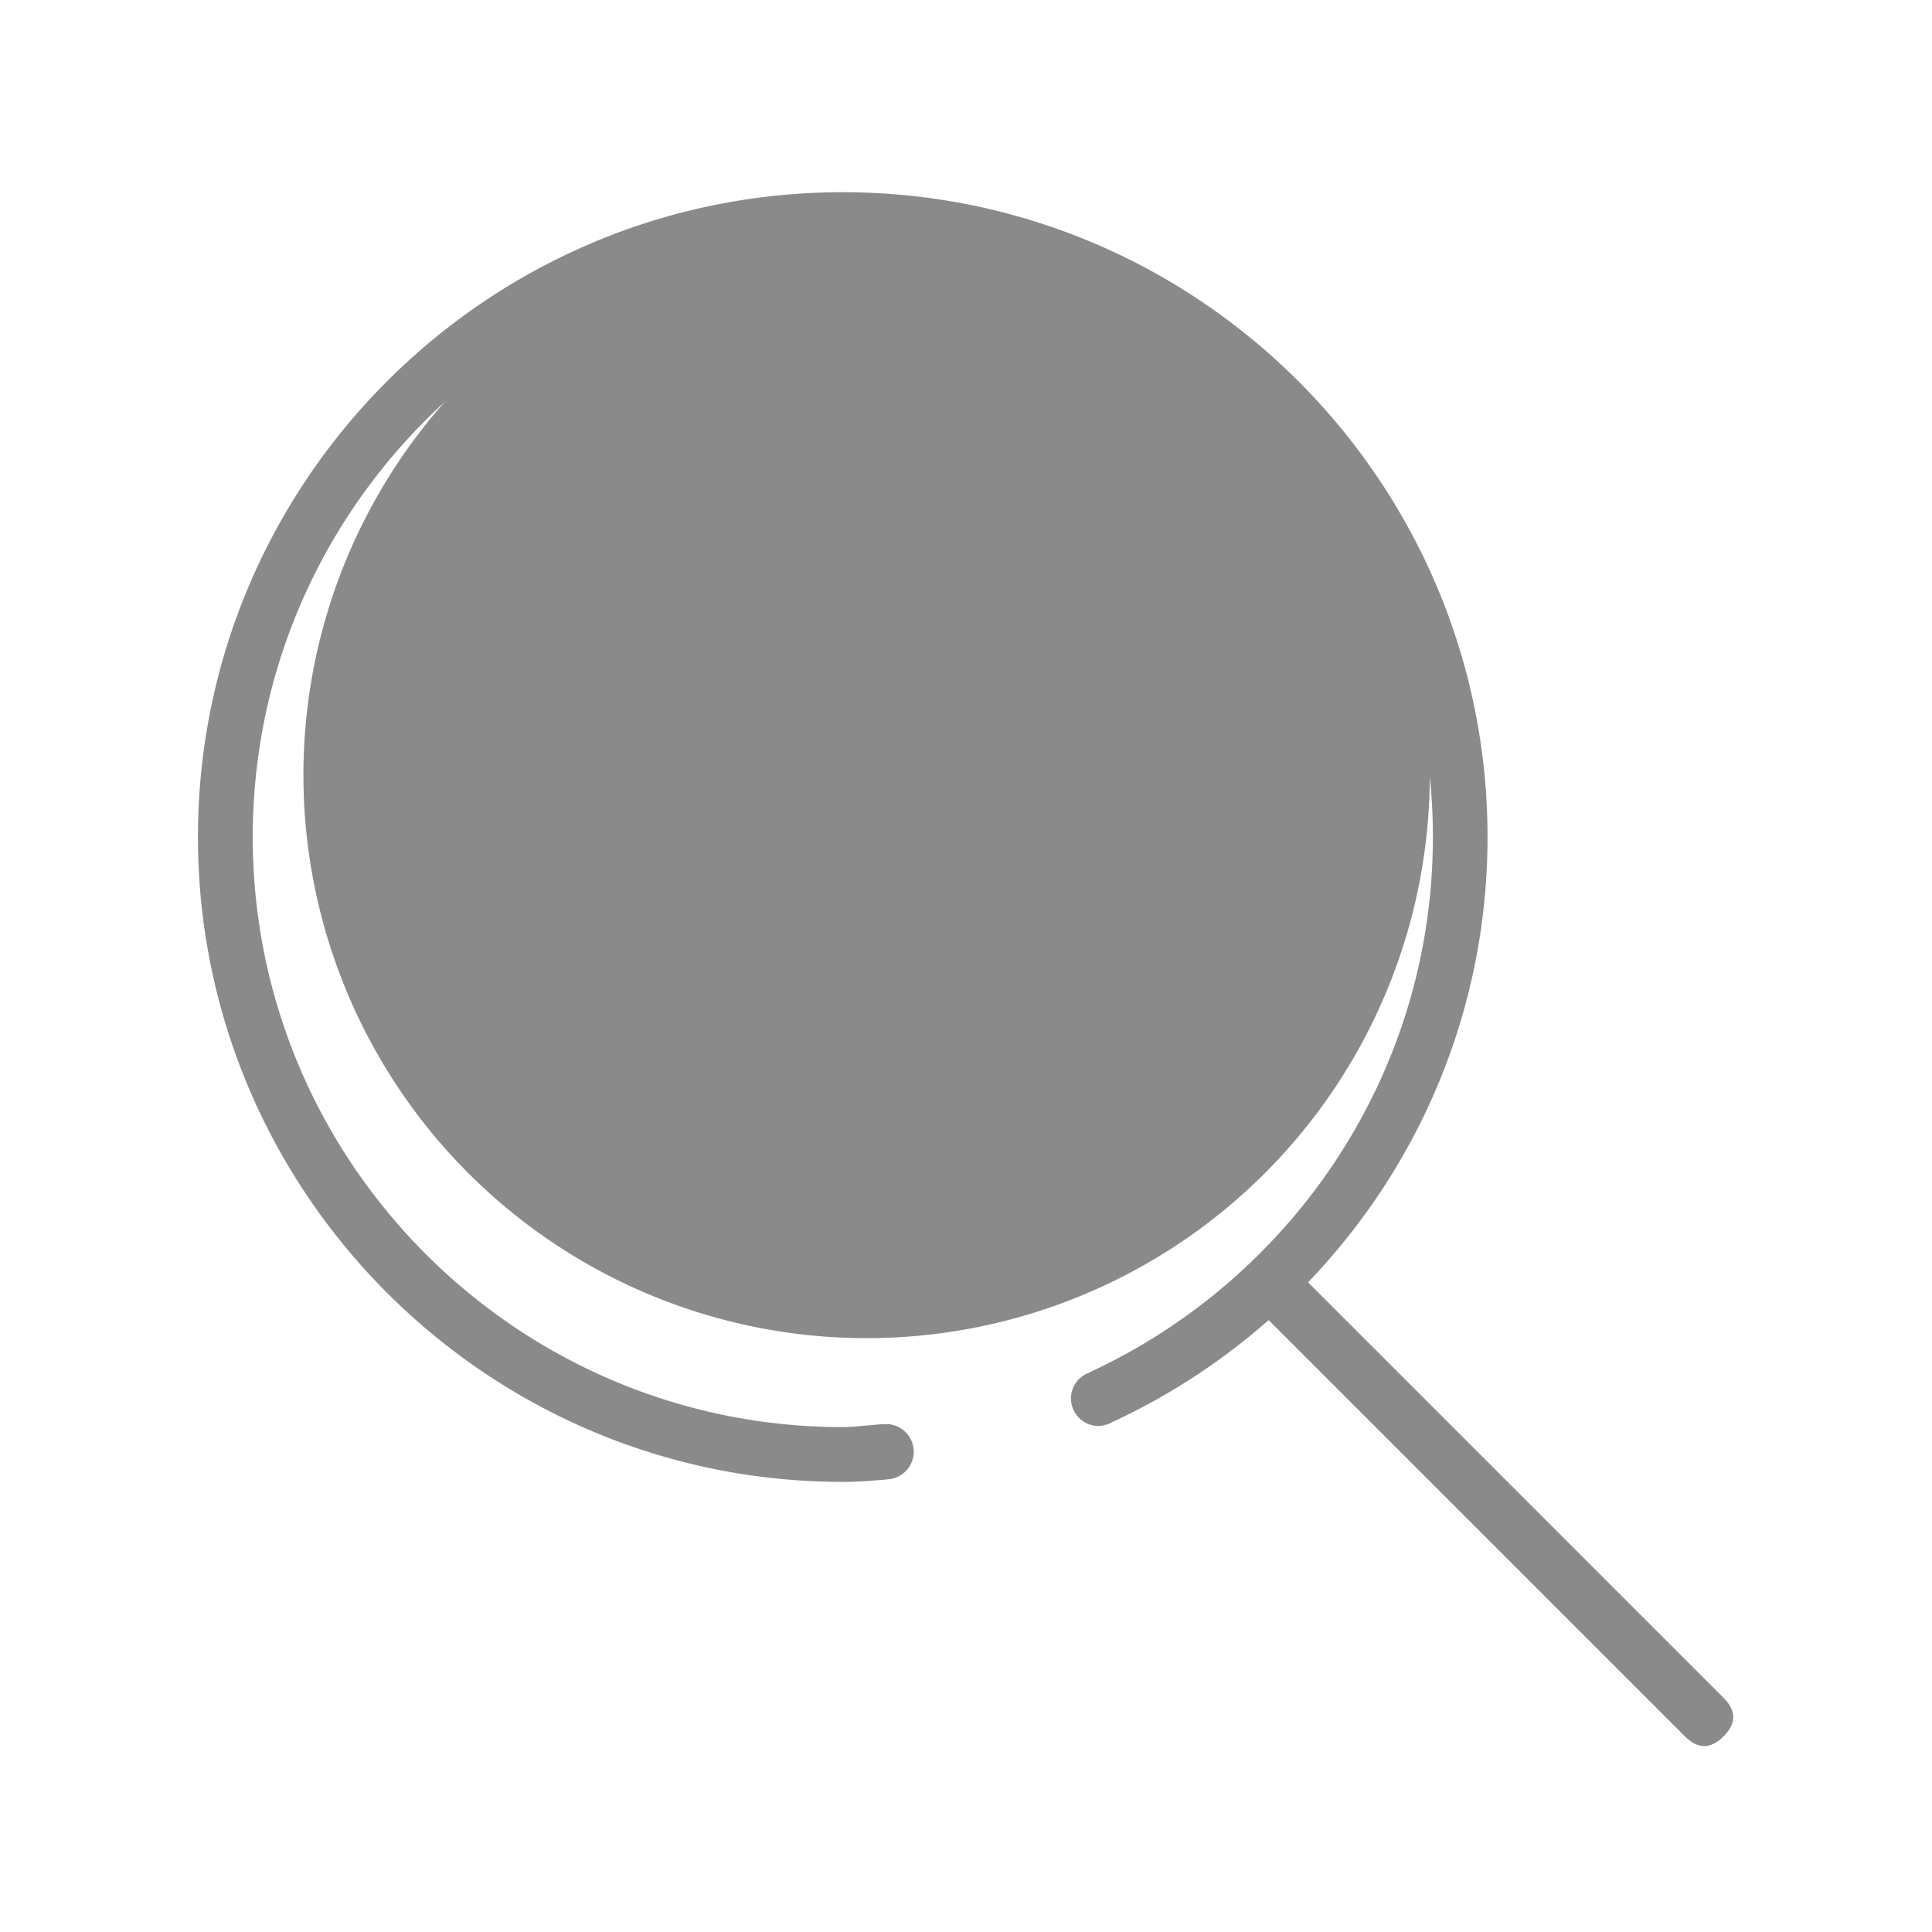 <svg t="1600419843991" class="icon" viewBox="0 0 1024 1024" version="1.1" xmlns="http://www.w3.org/2000/svg" p-id="15076" width="64" height="64"><path d="M504.32 381.75m-255.5 0a255.5 255.5 0 1 0 511 0 255.5 255.5 0 1 0-511 0Z" fill="#8a8a8a" p-id="15077"></path><path d="M459.32 410.75m-298.5 0a298.5 298.5 0 1 0 597 0 298.5 298.5 0 1 0-597 0Z" fill="#8a8a8a" p-id="15078"></path><path d="M658.572 685.847m10.225-10.225l0.007-0.007q10.225-10.225 20.45 0l224.259 224.259q10.225 10.225 0 20.45l-0.007 0.007q-10.225 10.225-20.45 0l-224.259-224.259q-10.225-10.225 0-20.45Z" fill="#8a8a8a" p-id="15079"></path><path d="M294 615.81a14.69 14.69 0 0 1-6.74-1.64c-1.44-0.74-35.63-18.76-70.16-70-30.67-45.51-32.28-84.56-32.33-86.2a14.68 14.68 0 0 1 29.35-1c0 0.61 1.8 32.92 27.34 70.82 30 44.47 59 60.21 59.33 60.36a14.68 14.68 0 0 1-6.79 27.66z" fill="#8a8a8a" p-id="15080"></path><path d="M788.42 443.66c0-188.46-153.3-341.78-341.75-341.78S104.92 255.2 104.92 443.66s153.31 341.77 341.75 341.77c8.67 0 14.66-0.61 23.17-1.25v-0.08a14.65 14.65 0 0 0-0.39-29.3c-0.36 0-0.67 0.18-1 0.21v-0.2c-5.73 0.31-15.94 1.59-21.74 1.59-172.45 0-312.75-140.29-312.75-312.74s140.3-312.75 312.75-312.75 312.75 140.3 312.75 312.75c0 125.51-74.49 233.69-181.44 283.45l0.06 0.19a14.51 14.51 0 0 0-10.45 13.83 14.69 14.69 0 0 0 14.69 14.69 14.3 14.3 0 0 0 4-0.81l0.08 0.26c0.31-0.15 0.61-0.32 0.92-0.46a14.23 14.23 0 0 0 1.92-0.94c117.33-54.16 199.18-172.66 199.18-310.21z" fill="#8a8a8a" p-id="15081"></path></svg>